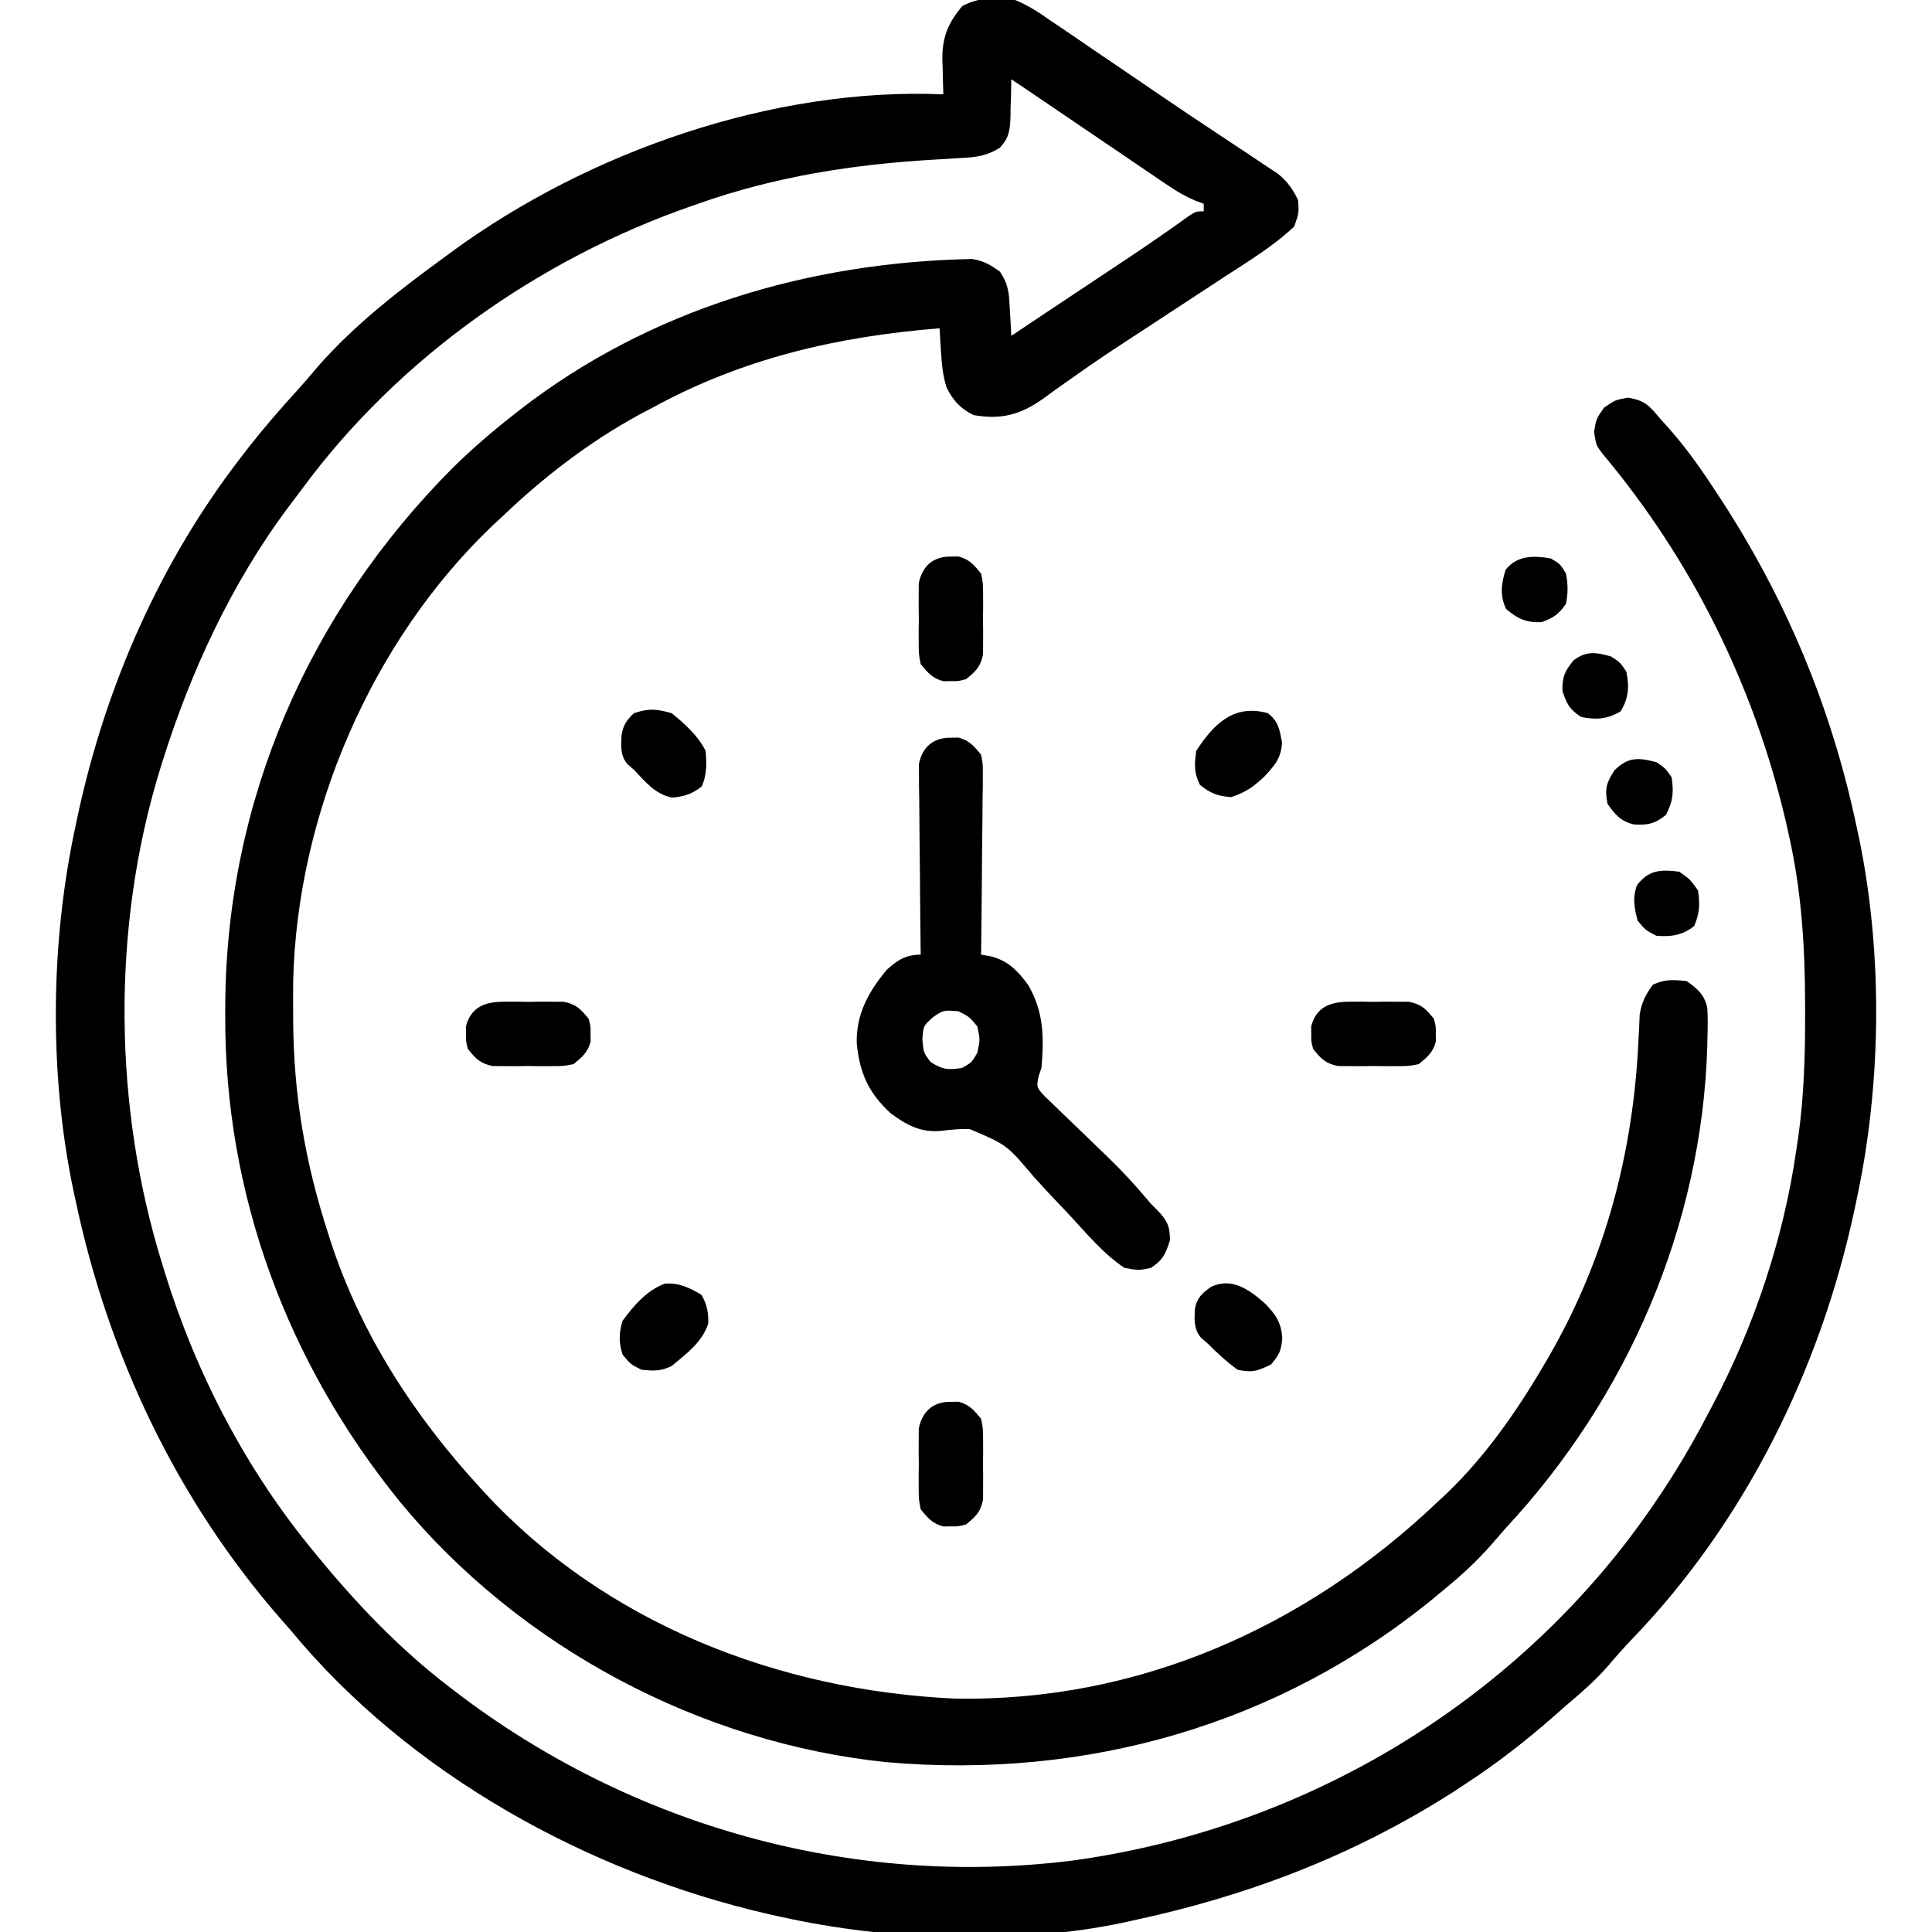 <?xml version="1.0" encoding="UTF-8"?>
<svg version="1.1" xmlns="http://www.w3.org/2000/svg" width="512" height="512">
<path d="M0 0 C3.574 1.439 6.571 3.466 9.715 5.676 C10.601 6.269 11.488 6.861 12.401 7.472 C15.263 9.395 18.1 11.353 20.938 13.312 C22.903 14.645 24.869 15.975 26.838 17.303 C30.75 19.947 34.652 22.606 38.546 25.276 C43.337 28.557 48.162 31.781 53.008 34.98 C54.933 36.258 56.857 37.537 58.78 38.816 C59.958 39.599 61.138 40.379 62.32 41.157 C63.93 42.219 65.53 43.297 67.129 44.375 C68.006 44.96 68.883 45.545 69.787 46.148 C72.272 48.228 73.584 50.096 75 53 C75.25 56.375 75.25 56.375 74 60 C68.438 65.269 61.633 69.363 55.234 73.535 C54.32 74.136 53.406 74.736 52.464 75.355 C49.562 77.261 46.656 79.162 43.75 81.062 C40.9 82.931 38.051 84.8 35.202 86.671 C33.308 87.913 31.412 89.151 29.514 90.385 C24.703 93.521 19.957 96.717 15.283 100.054 C14.356 100.705 13.429 101.356 12.473 102.027 C10.726 103.257 8.992 104.508 7.276 105.782 C1.327 109.934 -3.756 111.283 -11 110 C-14.38 108.351 -16.429 106.154 -18.113 102.75 C-19.156 99.518 -19.42 96.575 -19.625 93.188 C-19.7 92.026 -19.775 90.865 -19.852 89.668 C-19.901 88.788 -19.95 87.907 -20 87 C-46.976 89.16 -72.113 94.928 -96 108 C-97.75 108.922 -97.75 108.922 -99.535 109.863 C-112.912 117.148 -125.013 126.471 -136 137 C-136.856 137.793 -137.712 138.586 -138.594 139.402 C-170.58 169.964 -190.257 215.811 -191.301 259.945 C-191.33 262.672 -191.327 265.398 -191.312 268.125 C-191.31 268.842 -191.308 269.559 -191.306 270.298 C-191.211 290.133 -188.13 308.144 -182 327 C-181.775 327.704 -181.549 328.409 -181.317 329.134 C-173.369 353.495 -159.235 375.227 -142 394 C-141.295 394.773 -141.295 394.773 -140.576 395.561 C-108.57 430.227 -62.696 447.946 -16.258 450.129 C32.46 451.164 77.134 431.204 112 398 C112.706 397.346 113.413 396.693 114.141 396.02 C124.437 386.205 132.828 374.227 140 362 C140.433 361.265 140.866 360.53 141.312 359.772 C156.449 333.638 163.865 305.378 165.23 275.377 C165.29 274.233 165.349 273.089 165.41 271.91 C165.453 270.891 165.495 269.871 165.539 268.821 C166.067 265.593 167.09 263.637 169 261 C172.139 259.431 174.539 259.648 178 260 C180.797 262 182.69 263.581 183.447 267.042 C183.607 269.547 183.587 271.991 183.5 274.5 C183.482 275.422 183.465 276.344 183.446 277.294 C182.009 324.897 162.298 370.338 130 405 C128.644 406.561 127.289 408.123 125.938 409.688 C122.229 413.846 118.31 417.476 114 421 C113.027 421.811 112.054 422.622 111.051 423.457 C69.892 457.173 18.75 471.608 -34 467 C-83.464 461.927 -131.342 436.442 -163 398 C-192.903 361.129 -209.557 316.398 -209.312 268.875 C-209.31 268.114 -209.308 267.353 -209.306 266.569 C-209.06 212.232 -187.2 162.307 -148.965 123.926 C-143.897 118.958 -138.592 114.368 -133 110 C-132.387 109.518 -131.773 109.035 -131.142 108.538 C-96.733 81.885 -54.495 69.471 -11.375 68.637 C-8.337 69.101 -6.481 70.21 -4 72 C-1.575 75.637 -1.613 77.857 -1.375 82.188 C-1.263 84.096 -1.263 84.096 -1.148 86.043 C-1.075 87.507 -1.075 87.507 -1 89 C0.207 88.196 0.207 88.196 1.438 87.375 C2.268 86.822 2.268 86.822 3.115 86.257 C4.4 85.4 5.685 84.543 6.969 83.686 C11.307 80.794 15.646 77.905 19.988 75.02 C21.032 74.325 22.075 73.631 23.15 72.916 C25.215 71.543 27.28 70.17 29.346 68.799 C34.981 65.048 40.546 61.228 46.028 57.257 C48 56 48 56 50 56 C50 55.34 50 54.68 50 54 C48.901 53.593 48.901 53.593 47.779 53.179 C45.107 52.045 42.929 50.769 40.533 49.143 C39.682 48.569 38.831 47.995 37.954 47.403 C37.049 46.785 36.144 46.168 35.211 45.531 C34.271 44.895 33.33 44.259 32.362 43.604 C29.363 41.574 26.369 39.537 23.375 37.5 C21.352 36.128 19.328 34.757 17.305 33.387 C12.854 30.371 8.405 27.351 3.96 24.328 C2.311 23.211 0.657 22.104 -1 21 C-1.014 22.109 -1.028 23.217 -1.043 24.359 C-1.09 25.823 -1.138 27.286 -1.188 28.75 C-1.196 29.844 -1.196 29.844 -1.205 30.961 C-1.352 34.552 -1.565 36.541 -4.076 39.189 C-7.575 41.356 -10.48 41.7 -14.484 41.871 C-15.98 41.968 -17.476 42.066 -18.972 42.164 C-19.752 42.208 -20.532 42.252 -21.335 42.297 C-42.848 43.546 -63.627 46.776 -84 54 C-84.962 54.334 -84.962 54.334 -85.944 54.675 C-126.164 68.701 -163.332 94.877 -188.732 129.284 C-189.989 130.986 -191.267 132.67 -192.547 134.355 C-207.634 154.524 -218.517 178.035 -226 202 C-226.237 202.757 -226.474 203.514 -226.718 204.293 C-239.46 246.048 -238.944 293.382 -226 335 C-225.765 335.773 -225.529 336.545 -225.287 337.341 C-217.032 363.985 -203.785 389.479 -186 411 C-185.54 411.561 -185.08 412.123 -184.606 412.701 C-174.204 425.336 -163.023 437.033 -150 447 C-149.441 447.43 -148.882 447.86 -148.306 448.304 C-101.827 483.876 -43.281 500.306 14.932 493.107 C73.143 485.202 126.661 454.78 162.501 408.042 C170.729 397.207 177.781 386.094 184 374 C184.376 373.289 184.752 372.578 185.139 371.845 C195.935 351.287 203.703 327.997 207 305 C207.258 303.312 207.258 303.312 207.522 301.59 C209.074 290.59 209.401 279.725 209.375 268.625 C209.374 267.704 209.373 266.783 209.372 265.833 C209.325 250.56 208.399 235.945 205 221 C204.759 219.929 204.517 218.859 204.269 217.756 C195.908 181.852 179.349 148.409 155.617 120.164 C154 118 154 118 153.438 114.5 C154 111 154 111 156.062 108.062 C159 106 159 106 162.5 105.375 C167.002 106.179 168.088 107.505 171 111 C171.506 111.558 172.012 112.116 172.534 112.691 C177.169 117.815 181.081 123.232 184.875 129 C185.484 129.921 186.092 130.843 186.719 131.792 C204.296 158.657 216.373 187.548 223 219 C223.318 220.468 223.318 220.468 223.642 221.965 C230.014 252.708 229.633 287.349 223 318 C222.786 319.017 222.571 320.034 222.351 321.082 C213.287 363.035 193.487 403.203 163.613 434.27 C161.402 436.58 159.311 438.932 157.25 441.375 C153.816 445.326 149.993 448.628 146 452 C144.944 452.928 143.889 453.858 142.836 454.789 C135.236 461.471 127.495 467.472 119 473 C118.045 473.63 117.09 474.261 116.105 474.91 C89.681 491.776 61.59 502.481 31 509 C30.119 509.194 29.237 509.387 28.329 509.586 C-0.08 515.523 -33.782 514.267 -62 508 C-63.067 507.764 -64.135 507.528 -65.234 507.285 C-113.062 496.298 -160.446 470.245 -192 432 C-192.804 431.083 -193.609 430.167 -194.438 429.223 C-222.167 397.538 -240.345 359.074 -249 318 C-249.318 316.532 -249.318 316.532 -249.642 315.035 C-256.014 284.292 -255.633 249.651 -249 219 C-248.786 217.983 -248.571 216.966 -248.351 215.918 C-240.946 181.642 -226.523 148.793 -205 121 C-204.355 120.163 -203.711 119.327 -203.047 118.465 C-198.944 113.24 -194.62 108.261 -190.137 103.359 C-188.288 101.318 -186.517 99.236 -184.75 97.125 C-174.888 85.89 -163.032 76.769 -151 68 C-150.411 67.565 -149.822 67.13 -149.215 66.681 C-113.013 40.191 -64.104 23.076 -19 25 C-19.035 23.987 -19.07 22.974 -19.105 21.93 C-19.134 20.578 -19.161 19.227 -19.188 17.875 C-19.213 17.21 -19.238 16.545 -19.264 15.859 C-19.351 9.94 -17.777 6.11 -14 1.625 C-9.41 -0.861 -5.118 -0.702 0 0 Z " fill="#000000" transform="translate(269,0)"/>
<path d="M0 0 C0.66 -0.01 1.32 -0.021 2 -0.031 C4.913 0.743 6.095 2.198 8 4.5 C8.481 6.993 8.481 6.993 8.454 9.819 C8.454 10.88 8.453 11.941 8.453 13.034 C8.433 14.173 8.412 15.311 8.391 16.484 C8.385 17.655 8.379 18.826 8.373 20.032 C8.351 23.772 8.301 27.511 8.25 31.25 C8.23 33.785 8.212 36.32 8.195 38.855 C8.151 45.071 8.084 51.285 8 57.5 C9.145 57.688 9.145 57.688 10.312 57.879 C15.053 58.975 17.734 61.75 20.492 65.562 C24.631 72.671 24.689 79.44 24 87.5 C23.599 88.674 23.599 88.674 23.19 89.873 C22.701 92.675 22.701 92.675 24.887 95.052 C25.811 95.938 26.735 96.825 27.688 97.738 C28.183 98.223 28.678 98.707 29.188 99.206 C30.779 100.756 32.388 102.285 34 103.812 C36.088 105.824 38.169 107.844 40.25 109.863 C40.754 110.35 41.258 110.836 41.778 111.337 C45.242 114.697 48.49 118.172 51.598 121.862 C52.986 123.525 52.986 123.525 54.559 125.064 C57.258 127.87 57.994 129.168 58.062 133.125 C56.898 136.824 56.235 138.372 53 140.5 C49.75 141.188 49.75 141.188 46 140.5 C40.405 136.798 35.946 131.355 31.402 126.473 C29.548 124.507 27.69 122.543 25.83 120.582 C24.568 119.235 23.319 117.876 22.082 116.506 C14.852 107.9 14.852 107.9 4.919 103.697 C2.281 103.629 -0.059 103.873 -2.701 104.207 C-8.025 104.68 -11.809 102.626 -16 99.5 C-21.84 94.148 -24.27 88.663 -24.957 80.824 C-25.098 73.202 -21.798 67.273 -17 61.5 C-14.143 58.932 -11.956 57.5 -8 57.5 C-8.009 56.845 -8.018 56.19 -8.027 55.515 C-8.115 48.702 -8.176 41.889 -8.22 35.076 C-8.24 32.532 -8.267 29.989 -8.302 27.446 C-8.35 23.792 -8.373 20.139 -8.391 16.484 C-8.411 15.346 -8.432 14.207 -8.453 13.034 C-8.453 11.973 -8.454 10.912 -8.454 9.819 C-8.463 8.887 -8.472 7.954 -8.481 6.993 C-7.605 2.451 -4.595 -0.072 0 0 Z M-4.75 74.062 C-7.313 76.388 -7.313 76.388 -7.562 80 C-7.25 83.49 -7.25 83.49 -5.375 85.938 C-2.283 87.972 -0.636 88.106 3 87.5 C5.52 86.063 5.52 86.063 7 83.5 C7.75 80 7.75 80 7 76.5 C4.873 73.948 4.873 73.948 2 72.5 C-1.948 72.171 -1.948 72.171 -4.75 74.062 Z " fill="#000000" transform="translate(252,195.5)"/>
<path d="M0 0 C0.66 -0.01 1.32 -0.021 2 -0.031 C4.918 0.744 6.093 2.191 8 4.5 C8.518 7.094 8.518 7.094 8.531 10 C8.536 11.052 8.542 12.104 8.547 13.188 C8.531 14.281 8.516 15.374 8.5 16.5 C8.515 17.593 8.531 18.686 8.547 19.812 C8.542 20.864 8.537 21.916 8.531 23 C8.527 23.959 8.522 24.918 8.518 25.906 C7.858 29.213 6.589 30.409 4 32.5 C2 33.031 2 33.031 0 33 C-0.99 33.015 -0.99 33.015 -2 33.031 C-4.918 32.256 -6.093 30.809 -8 28.5 C-8.518 25.906 -8.518 25.906 -8.531 23 C-8.536 21.948 -8.542 20.896 -8.547 19.812 C-8.531 18.719 -8.516 17.626 -8.5 16.5 C-8.515 15.407 -8.531 14.314 -8.547 13.188 C-8.539 11.61 -8.539 11.61 -8.531 10 C-8.527 9.041 -8.522 8.082 -8.518 7.094 C-7.603 2.512 -4.674 -0.073 0 0 Z " fill="#000000" transform="translate(252,371.5)"/>
<path d="M0 0 C1.052 -0.005 2.104 -0.01 3.188 -0.016 C4.281 -0 5.374 0.015 6.5 0.031 C8.14 0.008 8.14 0.008 9.812 -0.016 C10.864 -0.01 11.916 -0.005 13 0 C14.439 0.007 14.439 0.007 15.906 0.014 C19.213 0.674 20.409 1.942 22.5 4.531 C23.031 6.531 23.031 6.531 23 8.531 C23.01 9.191 23.021 9.851 23.031 10.531 C22.256 13.449 20.809 14.624 18.5 16.531 C15.906 17.049 15.906 17.049 13 17.062 C11.948 17.068 10.896 17.073 9.812 17.078 C8.719 17.063 7.626 17.047 6.5 17.031 C4.86 17.054 4.86 17.054 3.188 17.078 C2.136 17.073 1.084 17.068 0 17.062 C-0.959 17.058 -1.918 17.053 -2.906 17.049 C-6.213 16.389 -7.409 15.12 -9.5 12.531 C-10.031 10.531 -10.031 10.531 -10 8.531 C-10.015 7.541 -10.015 7.541 -10.031 6.531 C-8.652 1.34 -4.941 0.023 0 0 Z " fill="#000000" transform="translate(357.5,265.469)"/>
<path d="M0 0 C1.052 -0.005 2.104 -0.01 3.188 -0.016 C4.281 -0 5.374 0.015 6.5 0.031 C8.14 0.008 8.14 0.008 9.812 -0.016 C10.864 -0.01 11.916 -0.005 13 0 C14.439 0.007 14.439 0.007 15.906 0.014 C19.213 0.674 20.409 1.942 22.5 4.531 C23.031 6.531 23.031 6.531 23 8.531 C23.01 9.191 23.021 9.851 23.031 10.531 C22.256 13.449 20.809 14.624 18.5 16.531 C15.906 17.049 15.906 17.049 13 17.062 C11.948 17.068 10.896 17.073 9.812 17.078 C8.719 17.063 7.626 17.047 6.5 17.031 C4.86 17.054 4.86 17.054 3.188 17.078 C2.136 17.073 1.084 17.068 0 17.062 C-0.959 17.058 -1.918 17.053 -2.906 17.049 C-6.213 16.389 -7.409 15.12 -9.5 12.531 C-10.031 10.531 -10.031 10.531 -10 8.531 C-10.015 7.541 -10.015 7.541 -10.031 6.531 C-8.652 1.34 -4.941 0.023 0 0 Z " fill="#000000" transform="translate(133.5,265.469)"/>
<path d="M0 0 C0.66 -0.01 1.32 -0.021 2 -0.031 C4.918 0.744 6.093 2.191 8 4.5 C8.518 7.094 8.518 7.094 8.531 10 C8.536 11.052 8.542 12.104 8.547 13.188 C8.531 14.281 8.516 15.374 8.5 16.5 C8.515 17.593 8.531 18.686 8.547 19.812 C8.542 20.864 8.537 21.916 8.531 23 C8.527 23.959 8.522 24.918 8.518 25.906 C7.858 29.213 6.589 30.409 4 32.5 C2 33.031 2 33.031 0 33 C-0.99 33.015 -0.99 33.015 -2 33.031 C-4.918 32.256 -6.093 30.809 -8 28.5 C-8.518 25.906 -8.518 25.906 -8.531 23 C-8.536 21.948 -8.542 20.896 -8.547 19.812 C-8.531 18.719 -8.516 17.626 -8.5 16.5 C-8.515 15.407 -8.531 14.314 -8.547 13.188 C-8.539 11.61 -8.539 11.61 -8.531 10 C-8.527 9.041 -8.522 8.082 -8.518 7.094 C-7.603 2.512 -4.674 -0.073 0 0 Z " fill="#000000" transform="translate(252,147.5)"/>
<path d="M0 0 C2.857 2.304 3.014 4.07 3.75 7.688 C3.601 11.865 1.737 13.942 -1.062 16.938 C-4.066 19.668 -5.852 20.951 -9.75 22.25 C-13.374 21.971 -15.168 21.249 -18 19 C-19.63 15.74 -19.467 13.622 -19 10 C-14.29 2.755 -8.96 -2.489 0 0 Z " fill="#000000" transform="translate(336,189)"/>
<path d="M0 0 C3.483 2.821 6.976 5.953 9 10 C9.258 13.48 9.365 16.133 8 19.375 C5.56 21.358 3.327 22.1 0.195 22.371 C-4.224 21.624 -7.028 18.137 -10 15 C-10.563 14.509 -11.127 14.018 -11.707 13.512 C-13.672 11.214 -13.405 8.844 -13.293 5.938 C-12.887 3.252 -11.982 1.835 -10 0 C-6.008 -1.331 -4.083 -1.138 0 0 Z " fill="#000000" transform="translate(178,189)"/>
<path d="M0 0 C2.841 2.994 4.211 5.029 4.438 9.188 C4.113 12.487 3.697 13.351 1.5 16 C-2.036 17.768 -3.479 18.278 -7.375 17.438 C-10.295 15.351 -12.835 12.966 -15.375 10.438 C-16.222 9.703 -16.222 9.703 -17.086 8.953 C-19.04 6.656 -18.843 4.281 -18.73 1.375 C-18.179 -1.634 -16.838 -2.852 -14.375 -4.562 C-8.798 -7.165 -4.127 -3.66 0 0 Z " fill="#000000" transform="translate(335.375,345.562)"/>
<path d="M0 0 C1.483 2.471 1.895 4.737 1.82 7.605 C0.333 12.46 -4.065 15.732 -7.875 18.875 C-10.728 20.302 -12.71 20.185 -15.875 19.875 C-18.75 18.438 -18.75 18.438 -20.875 15.875 C-21.916 12.621 -21.882 10.138 -20.875 6.875 C-17.931 2.887 -14.499 -1.132 -9.77 -2.922 C-6.129 -3.312 -3.069 -1.841 0 0 Z " fill="#000000" transform="translate(185.875,343.125)"/>
<path d="M0 0 C2.938 2.062 2.938 2.062 5 5 C5.514 8.66 5.433 10.97 4 14.375 C0.934 16.866 -2.099 17.304 -6 17 C-8.938 15.5 -8.938 15.5 -11 13 C-11.936 9.505 -12.374 7.154 -11.25 3.688 C-8.137 -0.515 -4.875 -0.588 0 0 Z " fill="#000000" transform="translate(445,231)"/>
<path d="M0 0 C2.375 1.562 2.375 1.562 4 4 C4.807 8.012 4.616 10.974 2.5 14.5 C-1.026 16.616 -3.988 16.807 -8 16 C-11.065 13.957 -11.822 12.559 -12.938 9.062 C-13.013 5.35 -12.314 3.872 -10 1 C-6.621 -1.564 -3.97 -1.158 0 0 Z " fill="#000000" transform="translate(427,174)"/>
<path d="M0 0 C2.375 1.625 2.375 1.625 4 4 C4.592 8.068 4.373 10.27 2.5 13.938 C-0.361 16.297 -2.324 16.734 -6.027 16.484 C-9.511 15.629 -11 13.875 -13 11 C-13.738 7.064 -13.361 5.561 -11.188 2.188 C-7.536 -1.464 -4.795 -1.272 0 0 Z " fill="#000000" transform="translate(439,202)"/>
<path d="M0 0 C2.5 1.5 2.5 1.5 4 4 C4.548 6.784 4.566 9.218 4 12 C2.07 14.787 0.733 15.737 -2.438 16.875 C-6.443 17.07 -8.869 15.98 -11.875 13.375 C-13.572 9.792 -13.144 6.741 -12 3 C-8.995 -0.846 -4.529 -0.807 0 0 Z " fill="#000000" transform="translate(411,148)"/>
</svg>
